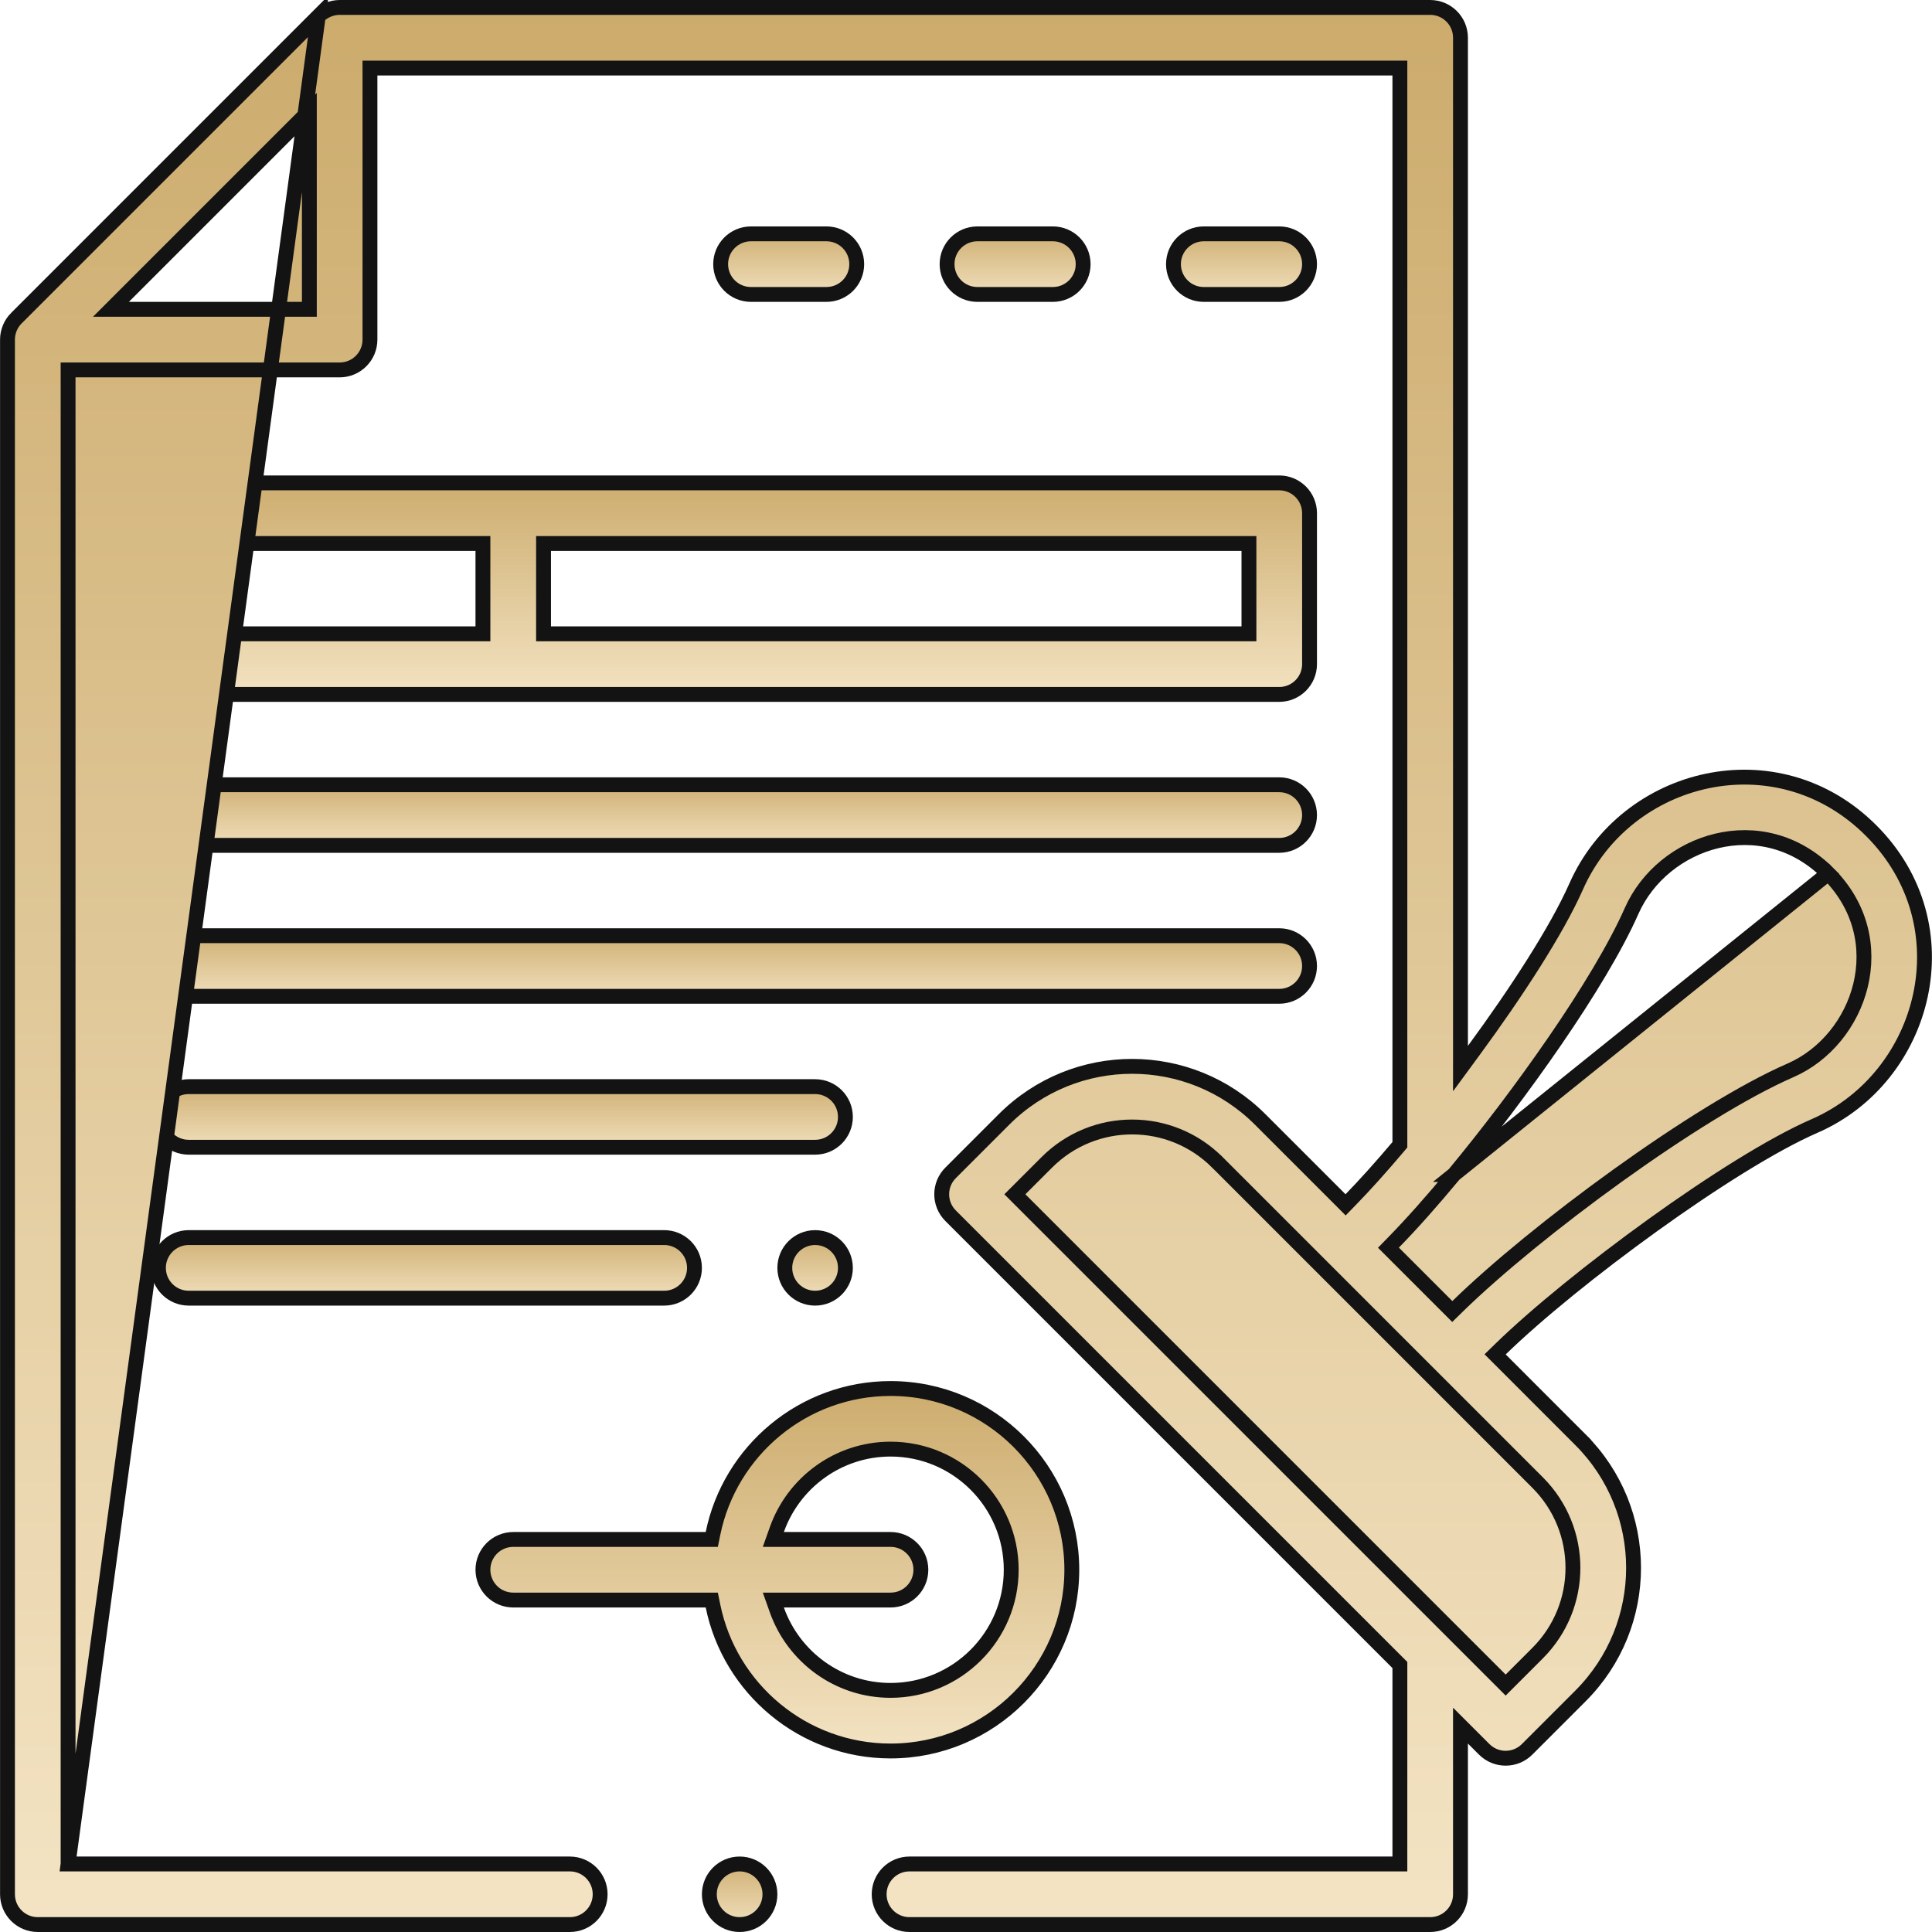 <svg width="104" height="104" viewBox="0 0 104 104" fill="none" xmlns="http://www.w3.org/2000/svg">
<path d="M45.509 68.25C45.509 69.151 44.779 69.881 43.878 69.881C42.977 69.881 42.246 69.151 42.246 68.25C42.246 67.349 42.977 66.619 43.878 66.619C44.779 66.619 45.509 67.349 45.509 68.25Z" fill="url(#paint0_linear_2_307)" stroke="#131313" stroke-width="0.8"/>
<path d="M29.659 29.256H29.259V29.656V33.719V34.119H29.659H66.831H67.231V33.719V29.656V29.256H66.831H29.659ZM12.19 29.256H11.79V29.656V33.719V34.119H12.19H25.596H25.996V33.719V29.656V29.256H25.596H12.19ZM8.528 35.75V27.625C8.528 26.724 9.258 25.994 10.159 25.994H68.862C69.763 25.994 70.493 26.724 70.493 27.625V35.75C70.493 36.651 69.763 37.381 68.862 37.381H10.159C9.258 37.381 8.528 36.651 8.528 35.75Z" fill="url(#paint1_linear_2_307)" stroke="#131313" stroke-width="0.8"/>
<path d="M68.862 45.506H10.159C9.258 45.506 8.528 44.776 8.528 43.875C8.528 42.974 9.258 42.244 10.159 42.244H68.862C69.763 42.244 70.493 42.974 70.493 43.875C70.493 44.776 69.763 45.506 68.862 45.506Z" fill="url(#paint2_linear_2_307)" stroke="#131313" stroke-width="0.8"/>
<path d="M68.862 53.631H10.159C9.258 53.631 8.528 52.901 8.528 52C8.528 51.099 9.258 50.369 10.159 50.369H68.862C69.763 50.369 70.493 51.099 70.493 52C70.493 52.901 69.763 53.631 68.862 53.631Z" fill="url(#paint3_linear_2_307)" stroke="#131313" stroke-width="0.8"/>
<path d="M43.878 61.756H10.159C9.258 61.756 8.528 61.026 8.528 60.125C8.528 59.224 9.258 58.494 10.159 58.494H43.878C44.779 58.494 45.509 59.224 45.509 60.125C45.509 61.026 44.779 61.756 43.878 61.756Z" fill="url(#paint4_linear_2_307)" stroke="#131313" stroke-width="0.8"/>
<path d="M35.753 69.881H10.159C9.258 69.881 8.528 69.151 8.528 68.25C8.528 67.349 9.258 66.619 10.159 66.619H35.753C36.654 66.619 37.384 67.349 37.384 68.25C37.384 69.151 36.654 69.881 35.753 69.881Z" fill="url(#paint5_linear_2_307)" stroke="#131313" stroke-width="0.8"/>
<path d="M38.38 86.451L38.315 86.131H37.988H27.628C26.727 86.131 25.996 85.401 25.996 84.5C25.996 83.599 26.727 82.869 27.628 82.869H37.988H38.315L38.38 82.549C39.287 78.101 43.23 74.744 47.94 74.744C53.319 74.744 57.696 79.121 57.696 84.5C57.696 89.879 53.319 94.256 47.94 94.256C43.23 94.256 39.287 90.899 38.38 86.451ZM41.819 82.335L41.629 82.869H42.196H47.94C48.841 82.869 49.571 83.599 49.571 84.5C49.571 85.401 48.841 86.131 47.94 86.131H42.196H41.629L41.819 86.665C42.712 89.183 45.117 90.994 47.94 90.994C51.521 90.994 54.434 88.081 54.434 84.5C54.434 80.919 51.521 78.006 47.94 78.006C45.117 78.006 42.712 79.817 41.819 82.335Z" fill="url(#paint6_linear_2_307)" stroke="#131313" stroke-width="0.8"/>
<path d="M70.493 14.219C70.493 15.12 69.763 15.85 68.862 15.85H64.799C63.899 15.85 63.168 15.12 63.168 14.219C63.168 13.318 63.899 12.588 64.799 12.588H68.862C69.763 12.588 70.493 13.318 70.493 14.219Z" fill="url(#paint7_linear_2_307)" stroke="#131313" stroke-width="0.8"/>
<path d="M58.306 14.219C58.306 15.12 57.575 15.85 56.675 15.85H52.612C51.711 15.85 50.981 15.12 50.981 14.219C50.981 13.318 51.711 12.588 52.612 12.588H56.675C57.575 12.588 58.306 13.318 58.306 14.219Z" fill="url(#paint8_linear_2_307)" stroke="#131313" stroke-width="0.8"/>
<path d="M46.118 14.219C46.118 15.12 45.388 15.85 44.487 15.85H40.425C39.523 15.85 38.793 15.12 38.793 14.219C38.793 13.318 39.523 12.588 40.425 12.588H44.487C45.388 12.588 46.118 13.318 46.118 14.219Z" fill="url(#paint9_linear_2_307)" stroke="#131313" stroke-width="0.8"/>
<path d="M41.446 101.969C41.446 102.87 40.716 103.6 39.815 103.6C38.914 103.6 38.184 102.87 38.184 101.969C38.184 101.068 38.914 100.338 39.815 100.338C40.716 100.338 41.446 101.068 41.446 101.969Z" fill="url(#paint10_linear_2_307)" stroke="#131313" stroke-width="0.8"/>
<path d="M3.665 100.338V99.938V20.312V19.913H4.065H18.284C19.185 19.913 19.915 19.182 19.915 18.281V4.062V3.663H20.315H74.956H75.356V4.062V61.476V61.623L75.262 61.734C74.336 62.83 73.469 63.794 72.716 64.566L72.433 64.857L72.147 64.57L67.841 60.264L67.841 60.264C64.029 56.449 57.856 56.448 54.042 60.263L54.042 60.263L51.17 63.136C50.533 63.773 50.533 64.805 51.17 65.442L75.239 89.511L75.356 89.628V89.794V99.938V100.338H74.956H48.956C48.055 100.338 47.325 101.068 47.325 101.969C47.325 102.87 48.055 103.6 48.956 103.6H76.987C77.888 103.6 78.618 102.87 78.618 101.969V93.856V92.891L79.301 93.573L79.896 94.168C80.533 94.805 81.566 94.805 82.203 94.168L85.075 91.296C88.888 87.484 88.889 81.312 85.075 77.499L85.358 77.216L85.075 77.499L80.77 73.193L80.483 72.906L80.773 72.623C82.72 70.727 85.819 68.217 88.985 65.94C92.146 63.666 95.407 61.601 97.674 60.613L97.675 60.613C103.689 57.995 105.841 49.827 100.724 44.71L100.724 44.71C95.646 39.629 87.515 41.682 84.848 47.714L84.848 47.714C83.789 50.105 81.614 53.438 79.341 56.537L78.618 57.522V56.3V2.031C78.618 1.13 77.888 0.4 76.987 0.4H18.284C17.841 0.4 17.421 0.588 17.131 0.878L3.665 100.338ZM3.665 100.338H4.065H30.675C31.576 100.338 32.306 101.068 32.306 101.969C32.306 102.87 31.576 103.6 30.675 103.6H2.034C1.133 103.6 0.403 102.87 0.403 101.969V18.281C0.403 17.839 0.586 17.422 0.88 17.128L0.881 17.128L17.131 0.878L3.665 100.338ZM78.271 63.222L78.272 63.222C81.787 58.982 86.096 52.955 87.831 49.034C89.505 45.25 94.845 43.444 98.417 47.017L78.271 63.222ZM78.271 63.222C77.088 64.65 75.97 65.905 75.016 66.88L74.74 67.163L75.02 67.443L77.897 70.32L78.177 70.6L78.46 70.323C80.531 68.298 83.758 65.666 87.102 63.264C90.45 60.859 93.885 58.705 96.372 57.622C100.154 55.976 101.991 50.591 98.417 47.017L78.271 63.222ZM80.767 90.425L81.05 90.708L81.333 90.425L82.768 88.989C85.306 86.451 85.306 82.343 82.768 79.805L65.534 62.57C65.533 62.57 65.533 62.57 65.533 62.57C62.995 60.03 58.887 60.032 56.35 62.57L54.914 64.006L54.631 64.289L54.914 64.572L80.767 90.425ZM16.653 6.935V5.969L15.97 6.652L6.655 15.967L5.972 16.65H6.938H16.253H16.653V16.25V6.935Z" fill="url(#paint11_linear_2_307)" stroke="#131313" stroke-width="0.8"/>
<defs>
<linearGradient id="paint0_linear_2_307" x1="43.878" y1="66.219" x2="43.878" y2="70.281" gradientUnits="userSpaceOnUse">
<stop stop-color="#CCAB6C"/>
<stop offset="1" stop-color="#F4E4C4"/>
</linearGradient>
<linearGradient id="paint1_linear_2_307" x1="39.51" y1="25.594" x2="39.51" y2="37.781" gradientUnits="userSpaceOnUse">
<stop stop-color="#CCAB6C"/>
<stop offset="1" stop-color="#F4E4C4"/>
</linearGradient>
<linearGradient id="paint2_linear_2_307" x1="39.51" y1="41.844" x2="39.51" y2="45.906" gradientUnits="userSpaceOnUse">
<stop stop-color="#CCAB6C"/>
<stop offset="1" stop-color="#F4E4C4"/>
</linearGradient>
<linearGradient id="paint3_linear_2_307" x1="39.51" y1="49.969" x2="39.51" y2="54.031" gradientUnits="userSpaceOnUse">
<stop stop-color="#CCAB6C"/>
<stop offset="1" stop-color="#F4E4C4"/>
</linearGradient>
<linearGradient id="paint4_linear_2_307" x1="27.018" y1="58.094" x2="27.018" y2="62.156" gradientUnits="userSpaceOnUse">
<stop stop-color="#CCAB6C"/>
<stop offset="1" stop-color="#F4E4C4"/>
</linearGradient>
<linearGradient id="paint5_linear_2_307" x1="22.956" y1="66.219" x2="22.956" y2="70.281" gradientUnits="userSpaceOnUse">
<stop stop-color="#CCAB6C"/>
<stop offset="1" stop-color="#F4E4C4"/>
</linearGradient>
<linearGradient id="paint6_linear_2_307" x1="41.846" y1="74.344" x2="41.846" y2="94.656" gradientUnits="userSpaceOnUse">
<stop stop-color="#CCAB6C"/>
<stop offset="1" stop-color="#F4E4C4"/>
</linearGradient>
<linearGradient id="paint7_linear_2_307" x1="66.831" y1="12.188" x2="66.831" y2="16.25" gradientUnits="userSpaceOnUse">
<stop stop-color="#CCAB6C"/>
<stop offset="1" stop-color="#F4E4C4"/>
</linearGradient>
<linearGradient id="paint8_linear_2_307" x1="54.643" y1="12.188" x2="54.643" y2="16.25" gradientUnits="userSpaceOnUse">
<stop stop-color="#CCAB6C"/>
<stop offset="1" stop-color="#F4E4C4"/>
</linearGradient>
<linearGradient id="paint9_linear_2_307" x1="42.456" y1="12.188" x2="42.456" y2="16.25" gradientUnits="userSpaceOnUse">
<stop stop-color="#CCAB6C"/>
<stop offset="1" stop-color="#F4E4C4"/>
</linearGradient>
<linearGradient id="paint10_linear_2_307" x1="39.815" y1="99.938" x2="39.815" y2="104" gradientUnits="userSpaceOnUse">
<stop stop-color="#CCAB6C"/>
<stop offset="1" stop-color="#F4E4C4"/>
</linearGradient>
<linearGradient id="paint11_linear_2_307" x1="52" y1="0" x2="52" y2="104" gradientUnits="userSpaceOnUse">
<stop stop-color="#CCAB6C"/>
<stop offset="1" stop-color="#F4E4C4"/>
</linearGradient>
</defs>
</svg>
